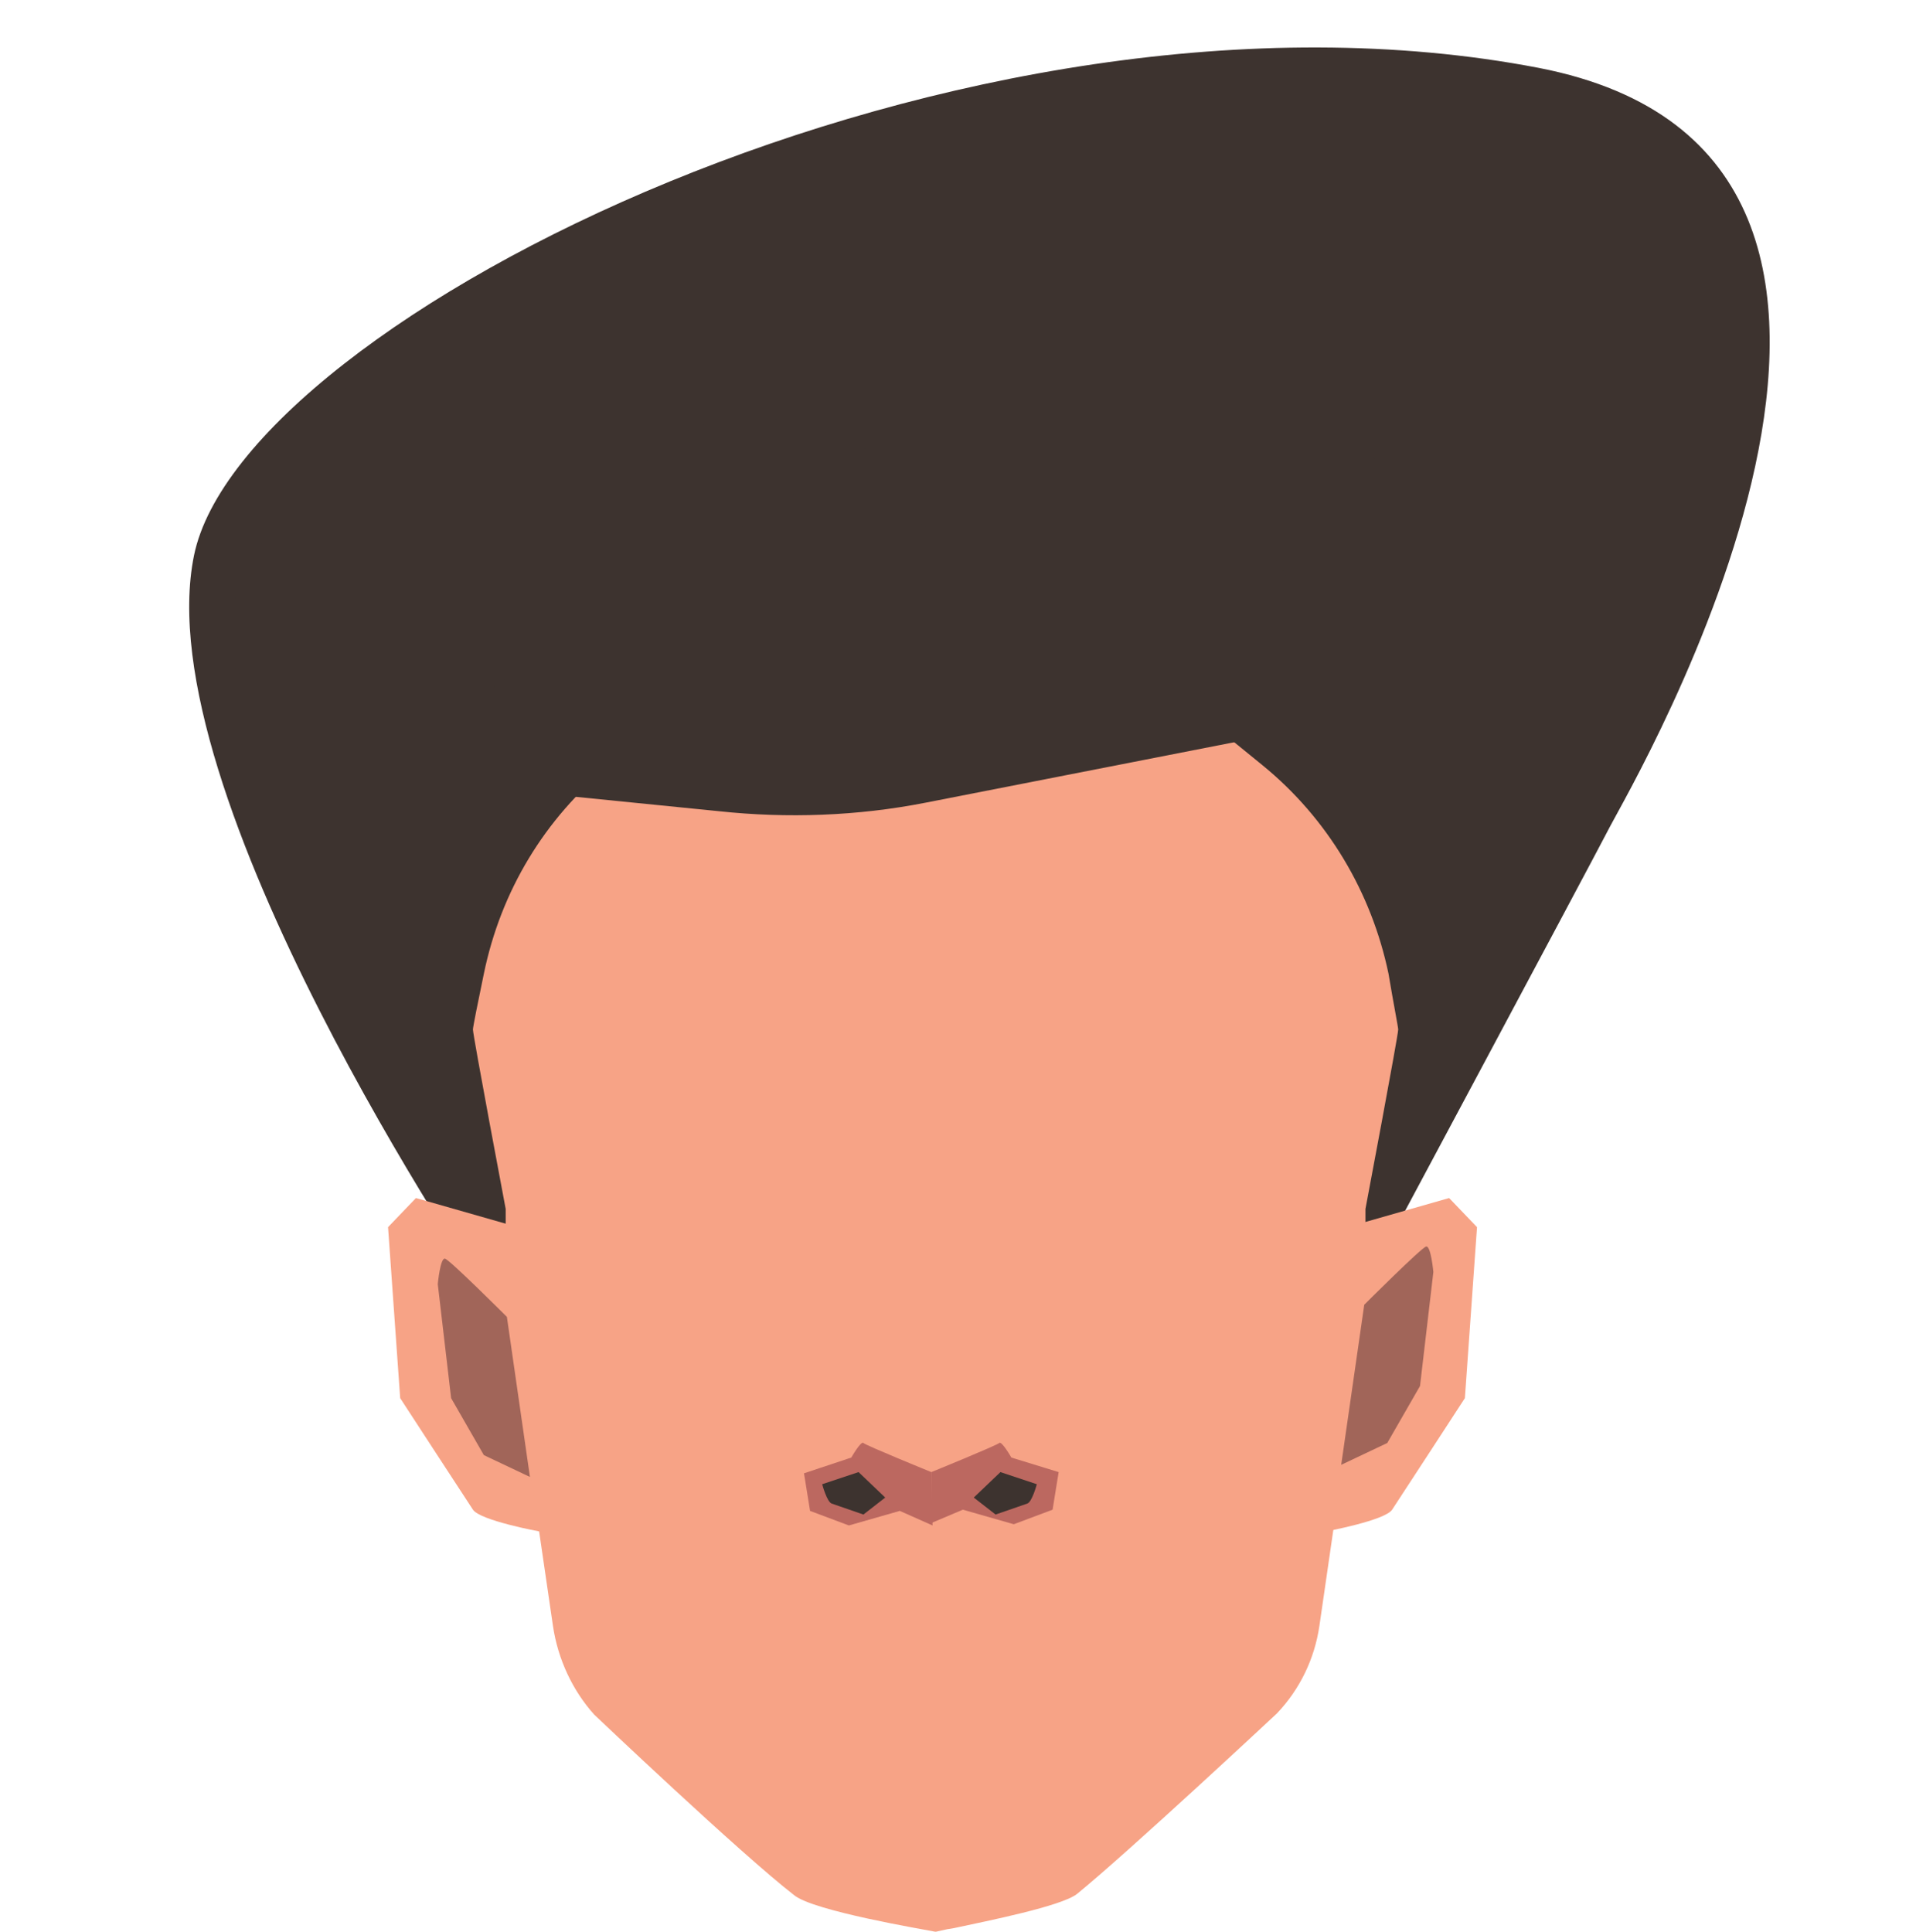 <?xml version="1.0" encoding="utf-8"?>
<!-- Generator: Adobe Illustrator 26.0.1, SVG Export Plug-In . SVG Version: 6.00 Build 0)  -->
<svg version="1.1" id="Calque_1" xmlns="http://www.w3.org/2000/svg" xmlns:xlink="http://www.w3.org/1999/xlink" x="0px" y="0px"
	 viewBox="0 0 158 159.3" style="enable-background:new 0 0 158 159.3;" xml:space="preserve">
<style type="text/css">
	.st0{fill:#3D332F;}
	.st1{fill:#F7A386;}
	.st2{fill:#BC6860;}
	.st3{fill:#A16559;}
</style>
<g id="Calque_3">
	<path class="st0" d="M40.5,107.4l2.2-6.2l3.6-27.9l28,1.9l32.4-0.7l6.1,17.7l-1.5,16.2c0,0,19.9-37.2,21.5-40.3S165,13,126.9,5.6
		C79.6-3.5,20,26.3,16,45.8S39.4,105.8,40.5,107.4z"/>
	<path class="st1" d="M42.7,101.2l-8.4-2.4l-2.3,2.4l1,14.1c0,0,5.4,8.3,6,9.2s5.5,1.8,5.5,1.8l3.5-14.9L42.7,101.2z"/>
	<path class="st1" d="M111.1,101.2l8.4-2.4l2.3,2.4l-1,14.1c0,0-5.4,8.3-6,9.2s-5.5,1.8-5.5,1.8l-3.5-14.9L111.1,101.2z"/>
	<path class="st1" d="M115.3,84.9c0,0.5-2.7,14.8-2.7,14.8v8l-0.1,0.9l-3.7,25.5c-0.4,2.7-1.6,5.2-3.5,7.2c0,0-12.2,11.4-16.5,14.9
		c-1.3,1-7.3,2.2-10.1,2.8l-0.6,0.1l-0.9,0.2l0,0l0,0h-0.1c-1-0.2-10-1.7-11.6-3c-4.4-3.4-16.5-14.9-16.5-14.9c-1.8-2-3-4.6-3.4-7.3
		l-3.7-25.3l-0.2-1.1v-8c0,0-2.7-14.3-2.7-14.8c0-0.2,0.4-2.2,0.9-4.6c1.4-6.8,5-12.8,10.4-17.2l4.2-3.5c4.8-3.9,10.8-6.3,17-6.6
		l5.6-0.4h0.1l0,0l5.6,0.4c6.2,0.4,12.2,2.7,17,6.6l4.3,3.5c5.4,4.4,9,10.5,10.4,17.2C114.9,82.7,115.3,84.7,115.3,84.9z"/>
	<path class="st2" d="M76.8,121.4c0,0-5.4-2.2-5.6-2.4s-1,1.2-1,1.2l-3.9,1.3l0.5,3.1l3.2,1.2l4.2-1.2l2.7,1.2L76.8,121.4z"/>
	<path class="st0" d="M73,123.5l-2.2-2.1l-3,1c0,0,0.4,1.5,0.8,1.6l2.6,0.9L73,123.5z"/>
	<path class="st2" d="M76.8,121.4c0,0,5.4-2.2,5.6-2.4s1,1.2,1,1.2l3.9,1.2l-0.5,3.1l-3.2,1.2l-4.2-1.2l-2.6,1.1V121.4z"/>
	<path class="st0" d="M80.3,123.5l2.2-2.1l3,1c0,0-0.4,1.5-0.8,1.6l-2.6,0.9L80.3,123.5z"/>
	<path class="st3" d="M110.6,120.8l1.9-13.2c0,0,4.7-4.7,5.1-4.8s0.6,2.1,0.6,2.1l-1.1,9.4l-2.7,4.7L110.6,120.8z"/>
	<path class="st3" d="M43.7,121.8l-1.9-13.2c0,0-4.7-4.7-5.1-4.8s-0.6,2.1-0.6,2.1l1.1,9.4l2.7,4.7L43.7,121.8z"/>
	<path class="st0" d="M17.5,53.5c0.9-1.2,12.1,16.3,13.8,16.1C49.4,67.9,42.7,21,73.9,38.3c4,1.8,8.5,2.1,12.8,0.9
		c18.7-4.8,23.9,18.9,23.9,18.9s3.2-18.6,3-19.9S84.5,17.4,82.1,16.5s-22.4,0-23.6,0S29.8,31.4,28.5,32S17.5,53.5,17.5,53.5z"/>
	<path class="st0" d="M76.3,66.2l28.6-5.6L68.5,38.8L29.4,63.9l29.9,3C64.9,67.5,70.7,67.3,76.3,66.2z"/>
</g>
</svg>
